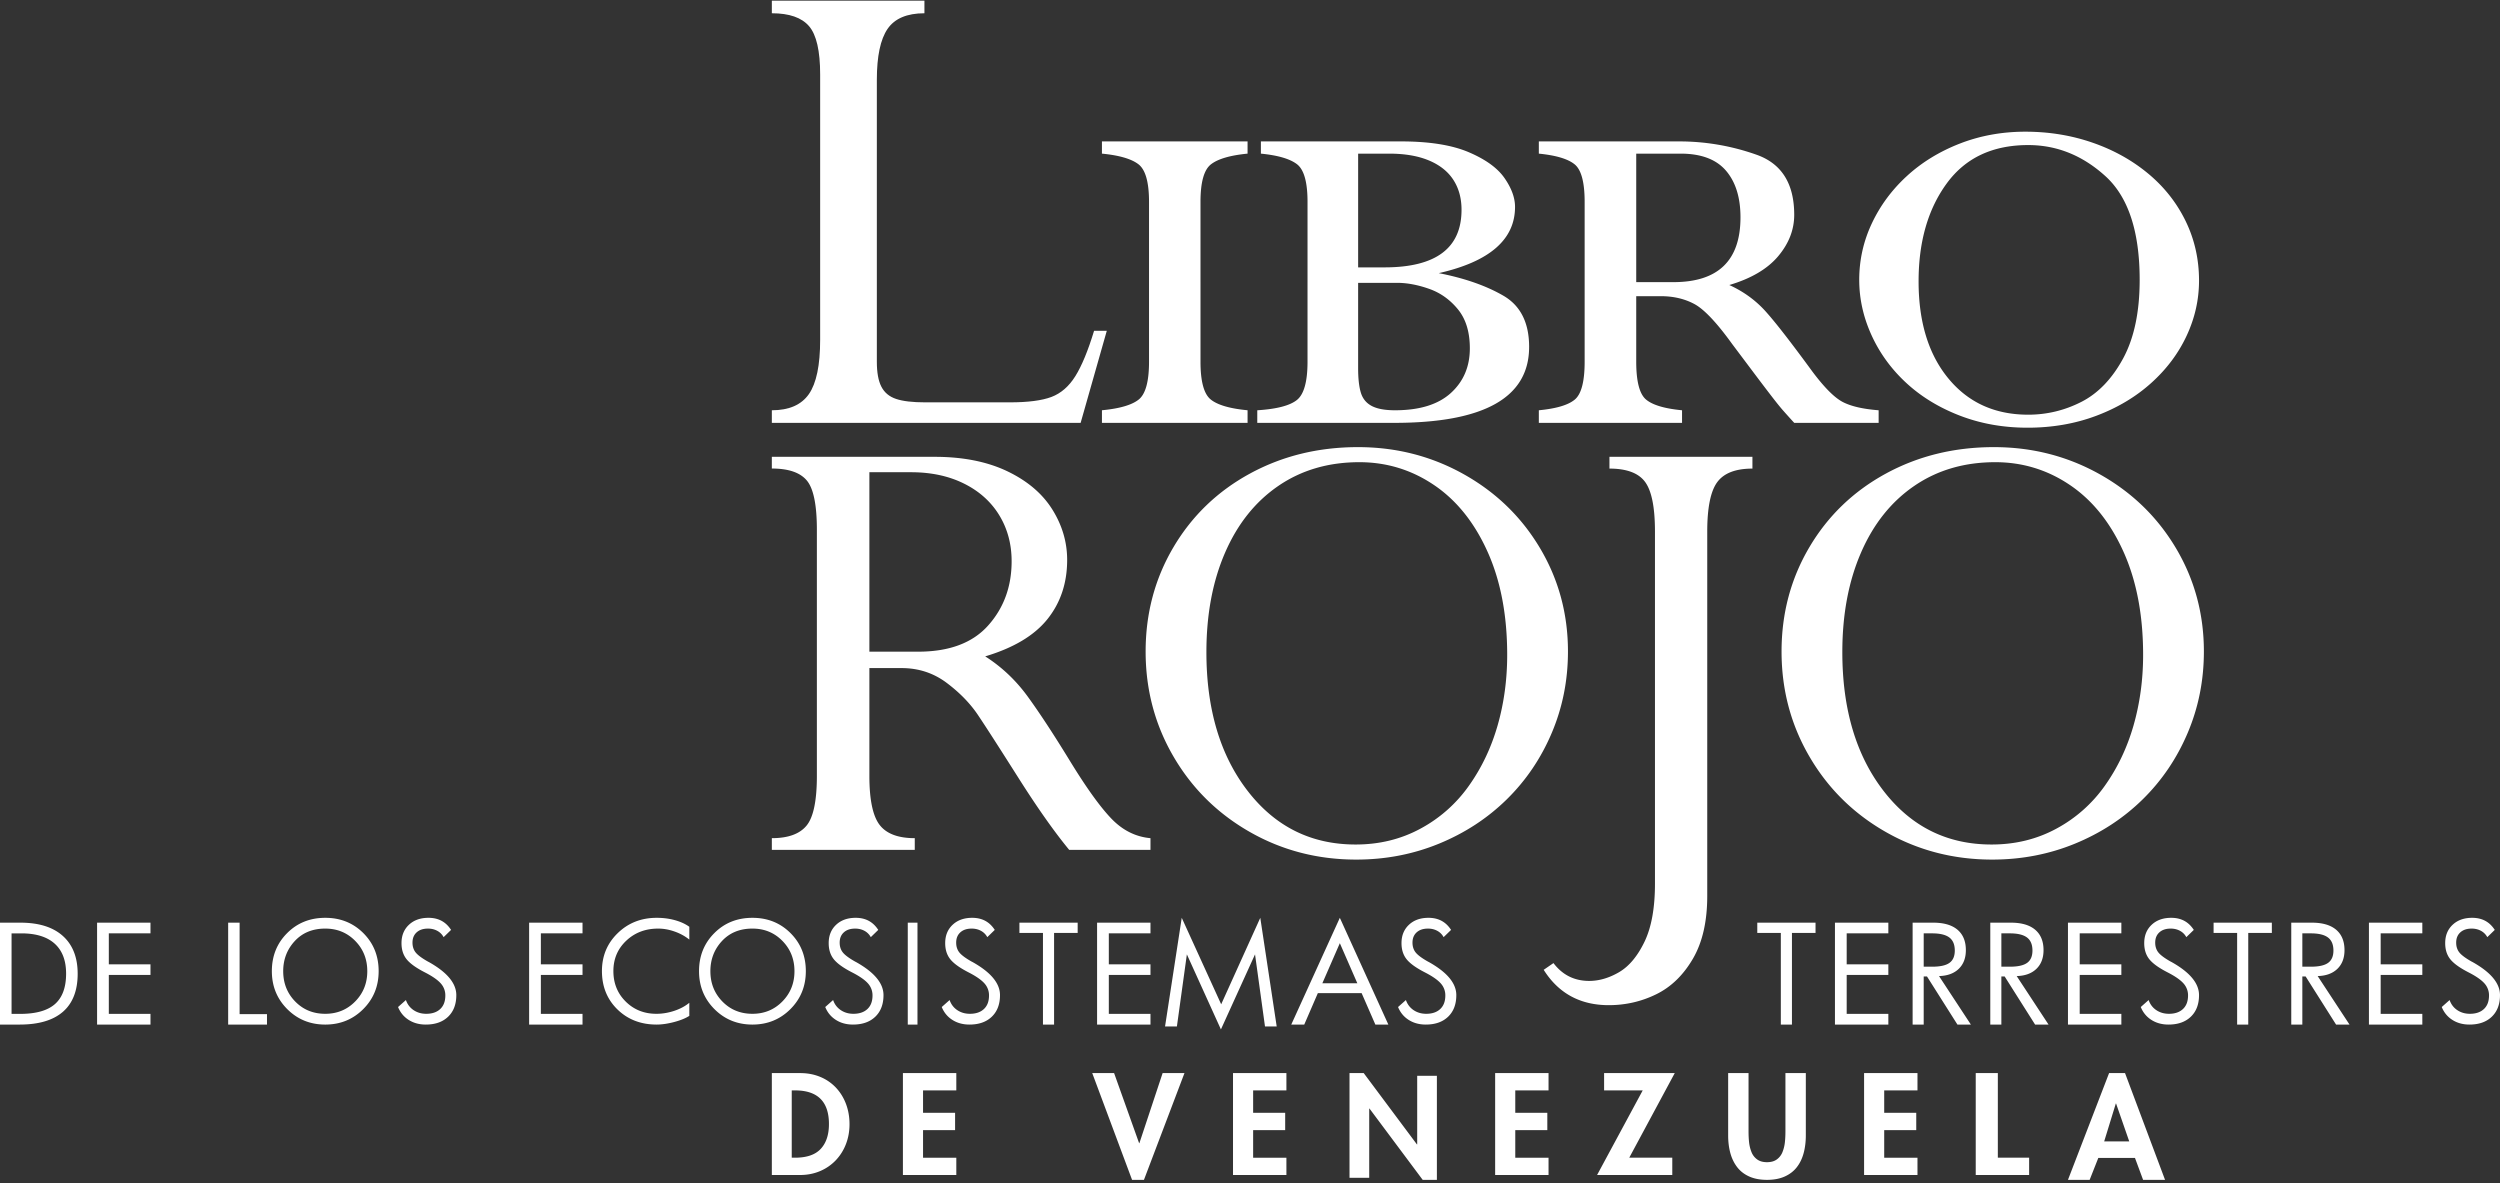 <svg width="600" height="284" xmlns="http://www.w3.org/2000/svg">
  <rect width="100%" height="100%" fill="#333333" stroke="none"/>
  <g fill="#FFF" fill-rule="evenodd">
    <path d="M265.631 79.39l-6.279 22.096h-74.11v-3.022c4.128 0 7.09-1.297 8.894-3.884 1.803-2.59 2.701-6.934 2.701-13.031V17.857c0-5.638-.885-9.493-2.657-11.567-1.775-2.07-4.753-3.106-8.937-3.106V.164h36.62v3.02c-4.184 0-7.136 1.253-8.851 3.756-1.715 2.503-2.57 6.57-2.57 12.21v67.66c0 2.593.359 4.59 1.09 6 .726 1.412 1.9 2.391 3.53 2.933 1.628.55 3.95.821 6.974.821h20.315c4.36 0 7.687-.43 9.986-1.294 2.293-.864 4.21-2.53 5.752-5.003 1.542-2.475 3.037-6.1 4.49-10.876h3.052z"/>
    <path d="M299.417 101.486h-34.951V98.46c4.26-.402 7.211-1.267 8.846-2.59 1.635-1.325 2.455-4.35 2.455-9.07V48.446c0-4.718-.849-7.728-2.543-9.025-1.692-1.297-4.611-2.147-8.758-2.549v-2.935h34.951v2.935c-4.149.402-7.068 1.252-8.76 2.549-1.695 1.297-2.538 4.307-2.538 9.025V86.8c0 4.721.815 7.746 2.45 9.071 1.634 1.323 4.582 2.188 8.848 2.59v3.025zM352.762 83.607c0-3.916-.953-7.043-2.863-9.374-1.907-2.33-4.223-3.974-6.94-4.923-2.721-.952-5.263-1.428-7.635-1.428h-9.371v20.474c0 2.477.216 4.437.65 5.875.435 1.44 1.3 2.505 2.604 3.194 1.3.693 3.166 1.039 5.598 1.039 5.898 0 10.365-1.382 13.403-4.146 3.035-2.766 4.554-6.333 4.554-10.711m-1.994-33.256c0-2.764-.65-5.154-1.954-7.173-1.3-2.013-3.253-3.567-5.854-4.662-2.604-1.095-5.786-1.643-9.546-1.643h-7.461V64.17h6.333c12.321 0 18.482-4.606 18.482-13.818m16.222 32.91c0 12.15-10.787 18.225-32.363 18.225h-32.88v-3.022c4.627-.29 7.796-1.108 9.502-2.462 1.704-1.354 2.558-4.42 2.558-9.202V48.45c0-4.721-.838-7.73-2.517-9.028-1.678-1.295-4.57-2.144-8.676-2.549v-2.935h33.578c6.822 0 12.26.865 16.308 2.592 4.05 1.725 6.914 3.8 8.59 6.219 1.678 2.42 2.518 4.723 2.518 6.909 0 7.835-6.104 13.13-18.307 15.896 6.189 1.207 11.35 3.009 15.485 5.399 4.135 2.387 6.204 6.492 6.204 12.308M417.715 52.165c0-4.78-1.17-8.52-3.505-11.23-2.337-2.705-5.96-4.062-10.867-4.062h-10.648v30.84h8.92c10.733 0 16.1-5.182 16.1-15.548zm33.159 49.32h-20.261a217.85 217.85 0 01-2.683-2.98c-.636-.72-1.528-1.825-2.682-3.322a549.336 549.336 0 01-3.942-5.184l-5.58-7.429c-3.696-5.125-6.712-8.321-9.049-9.588-2.339-1.264-5.037-1.899-8.094-1.899h-5.888V86.8c0 4.724.78 7.746 2.336 9.071 1.562 1.326 4.447 2.19 8.658 2.593v3.022H369.32v-3.022c4.212-.402 7.1-1.267 8.659-2.593 1.556-1.325 2.336-4.347 2.336-9.07V48.45c0-4.721-.808-7.73-2.424-9.025-1.615-1.298-4.472-2.147-8.57-2.552v-2.935h33.678a55.345 55.345 0 0118.568 3.196c6.033 2.132 9.046 6.94 9.046 14.427 0 3.568-1.285 6.881-3.852 9.932-2.57 3.052-6.478 5.355-11.73 6.911 3.405 1.553 6.29 3.644 8.657 6.262 2.368 2.62 6.117 7.441 11.257 14.468 2.885 3.859 5.324 6.307 7.314 7.341 1.993 1.04 4.863 1.7 8.615 1.989v3.022zM513.52 67.175c0-11.623-2.74-19.922-8.217-24.894-5.48-4.975-11.655-7.463-18.53-7.463-8.569 0-15.094 3.079-19.582 9.24-4.488 6.157-6.73 13.977-6.73 23.463 0 9.773 2.39 17.55 7.168 23.332 4.777 5.784 11.158 8.675 19.144 8.675 4.485 0 8.74-1.028 12.76-3.078 4.02-2.053 7.355-5.522 10.01-10.41 2.65-4.89 3.977-11.177 3.977-18.865m14.247.17c0 4.573-.992 8.98-2.973 13.23-1.98 4.25-4.821 8.04-8.522 11.363-3.7 3.327-8.087 5.94-13.154 7.847-5.07 1.912-10.578 2.865-16.519 2.865-5.829 0-11.248-.969-16.262-2.906-5.01-1.935-9.309-4.569-12.89-7.891-3.587-3.325-6.352-7.144-8.305-11.453-1.955-4.306-2.928-8.716-2.928-13.225 0-4.744 1.004-9.256 3.014-13.534 2.01-4.279 4.806-8.066 8.392-11.36 3.584-3.297 7.823-5.9 12.717-7.81 4.897-1.906 10.14-2.862 15.734-2.862 5.71 0 11.104.884 16.174 2.647 5.07 1.762 9.527 4.25 13.375 7.46 3.845 3.209 6.828 7.009 8.96 11.406 2.125 4.394 3.187 9.137 3.187 14.222M242.791 134.706c0-4.12-.99-7.804-2.966-11.046-1.98-3.242-4.796-5.773-8.455-7.595-3.657-1.821-7.898-2.73-12.72-2.73h-9.998v43.067h11.704c7.478 0 13.089-2.102 16.825-6.31 3.74-4.2 5.61-9.329 5.61-15.386zm33.326 69.265h-19.508c-3.577-4.338-7.654-10.126-12.233-17.356-4.58-7.232-7.802-12.239-9.673-15.026-1.87-2.784-4.375-5.354-7.517-7.715-3.145-2.355-6.747-3.533-10.812-3.533h-7.722v25.873c0 5.68.814 9.588 2.437 11.733 1.626 2.141 4.445 3.214 8.456 3.214v2.81h-34.302v-2.81c3.902 0 6.677-1.006 8.331-3.014 1.654-2.01 2.478-5.988 2.478-11.933v-59.06c0-5.944-.798-9.88-2.398-11.812-1.597-1.928-4.403-2.894-8.411-2.894v-2.81h39.095c6.773 0 12.575 1.155 17.397 3.454 4.822 2.304 8.426 5.36 10.809 9.16 2.383 3.804 3.576 7.848 3.576 12.135 0 5.518-1.57 10.244-4.713 14.183-3.145 3.936-8.13 6.923-14.957 8.959 3.956 2.519 7.357 5.732 10.202 9.64 2.845 3.912 6.218 9.054 10.12 15.43 3.902 6.374 7.204 10.983 9.915 13.82 2.71 2.842 5.853 4.42 9.43 4.742v2.81zM361.726 157.165c0-9.539-1.579-17.812-4.74-24.81-3.157-6.994-7.44-12.314-12.84-15.96-5.401-3.646-11.37-5.469-17.904-5.469-7.4 0-13.871 1.89-19.407 5.67-5.538 3.78-9.803 9.113-12.8 16.005-2.997 6.888-4.497 14.862-4.497 23.922 0 13.67 3.308 24.781 9.925 33.33 6.615 8.555 15.244 12.83 25.885 12.83 5.672 0 10.844-1.258 15.517-3.781a33.77 33.77 0 0011.627-10.255c3.075-4.313 5.386-9.153 6.926-14.511 1.538-5.364 2.308-11.022 2.308-16.971m14.585-.803c0 6.916-1.296 13.428-3.89 19.54-2.591 6.113-6.197 11.434-10.816 15.964-4.618 4.53-10.033 8.068-16.246 10.615-6.21 2.546-12.827 3.82-19.849 3.82-9.291 0-17.812-2.212-25.56-6.635-7.753-4.423-13.855-10.456-18.312-18.096-4.456-7.636-6.687-16.042-6.687-25.208 0-9.165 2.231-17.518 6.687-25.05 4.457-7.531 10.574-13.416 18.35-17.653 7.78-4.233 16.419-6.35 25.929-6.35 9.18 0 17.647 2.17 25.398 6.511 7.75 4.344 13.855 10.268 18.311 17.771 4.457 7.509 6.685 15.764 6.685 24.771M420.583 112.463c-4.048 0-6.868 1.094-8.458 3.272-1.592 2.183-2.387 6.128-2.387 11.838v87.489c0 6.084-1.148 11.098-3.44 15.03-2.293 3.927-5.218 6.773-8.782 8.522-3.56 1.749-7.363 2.625-11.408 2.625-6.852 0-12.06-2.828-15.623-8.484l2.347-1.615c2.159 2.853 5.02 4.281 8.58 4.281 2.373 0 4.76-.698 7.164-2.098 2.398-1.402 4.435-3.837 6.11-7.312 1.67-3.475 2.506-8.119 2.506-13.939v-84.5c0-5.763-.782-9.72-2.346-11.875-1.565-2.155-4.426-3.234-8.578-3.234v-2.825h34.315v2.825zM514.348 157.165c0-9.539-1.58-17.812-4.74-24.81-3.158-6.994-7.441-12.314-12.84-15.96-5.402-3.646-11.37-5.469-17.905-5.469-7.4 0-13.871 1.89-19.406 5.67-5.539 3.78-9.804 9.113-12.8 16.005-2.998 6.888-4.497 14.862-4.497 23.922 0 13.67 3.307 24.781 9.924 33.33 6.615 8.555 15.244 12.83 25.885 12.83 5.672 0 10.844-1.258 15.517-3.781a33.77 33.77 0 0011.627-10.255c3.076-4.313 5.386-9.153 6.927-14.511 1.537-5.364 2.308-11.022 2.308-16.971m14.584-.803c0 6.916-1.296 13.428-3.89 19.54-2.59 6.113-6.197 11.434-10.815 15.964-4.619 4.53-10.033 8.068-16.246 10.615-6.21 2.546-12.828 3.82-19.85 3.82-9.29 0-17.812-2.212-25.56-6.635-7.753-4.423-13.855-10.456-18.311-18.096-4.457-7.636-6.687-16.042-6.687-25.208 0-9.165 2.23-17.518 6.687-25.05 4.456-7.531 10.574-13.416 18.35-17.653 7.779-4.233 16.418-6.35 25.928-6.35 9.18 0 17.647 2.17 25.398 6.511 7.75 4.344 13.856 10.268 18.312 17.771 4.456 7.509 6.684 15.764 6.684 24.771M15.863 233.67c0-3.148-.912-5.543-2.741-7.192-1.83-1.646-4.501-2.47-8.008-2.47h-2.34v19.325h2.052c3.795 0 6.585-.787 8.368-2.36 1.78-1.575 2.67-4.008 2.67-7.303m2.777.033c0 4.023-1.178 7.063-3.527 9.114-2.353 2.053-5.813 3.08-10.386 3.08H0V221.44h4.888c4.434 0 7.832 1.065 10.202 3.194 2.366 2.13 3.55 5.152 3.55 9.069M36.117 245.897H23.3V221.44h12.816v2.567h-9.998v7.427h9.998v2.552h-9.998v9.347h9.998zM64.078 245.897h-9.32V221.44h2.748v21.956h6.572zM88.148 233.086c0-2.883-.967-5.307-2.899-7.273-1.932-1.97-4.33-2.952-7.19-2.952-3.032 0-5.47 1-7.32 2.997-1.847 2-2.77 4.412-2.77 7.228 0 2.883.958 5.306 2.88 7.274 1.922 1.969 4.325 2.952 7.21 2.952 2.85 0 5.246-.986 7.183-2.96 1.937-1.97 2.906-4.393 2.906-7.266m2.726 0c0 3.604-1.237 6.643-3.708 9.11-2.47 2.468-5.505 3.701-9.106 3.701-3.614 0-6.652-1.238-9.12-3.71-2.463-2.471-3.697-5.507-3.697-9.1 0-3.65 1.224-6.696 3.67-9.141 2.44-2.448 5.49-3.67 9.147-3.67 3.641 0 6.689 1.222 9.14 3.67 2.45 2.445 3.674 5.49 3.674 9.14M109.515 238.83c0 2.19-.654 3.914-1.963 5.177-1.307 1.258-3.094 1.89-5.365 1.89-1.564 0-2.93-.372-4.1-1.118-1.17-.744-2.022-1.775-2.553-3.094l1.887-1.676c.355 1.034.972 1.841 1.846 2.427.873.583 1.882.876 3.027.876 1.432 0 2.553-.385 3.366-1.149.812-.766 1.219-1.846 1.219-3.24a4.252 4.252 0 00-1.126-2.94c-.754-.834-2.012-1.705-3.78-2.611-2.097-1.073-3.556-2.122-4.378-3.143-.823-1.019-1.234-2.313-1.234-3.874 0-1.818.593-3.285 1.78-4.403 1.184-1.116 2.753-1.676 4.704-1.676 1.187 0 2.23.244 3.13.726.899.483 1.657 1.21 2.282 2.177l-1.792 1.74a3.698 3.698 0 00-1.51-1.516c-.661-.361-1.405-.542-2.23-.542-1.155 0-2.066.303-2.732.909-.663.604-.996 1.424-.996 2.458 0 .934.255 1.724.762 2.36.504.637 1.502 1.379 2.995 2.219l.137.064c4.418 2.468 6.624 5.119 6.624 7.959M139.806 245.897H126.99V221.44h12.816v2.567h-9.998v7.427h9.998v2.552h-9.998v9.347h9.998zM165.437 243.806c-.906.583-2.126 1.08-3.662 1.485-1.534.402-2.93.606-4.185.606-3.784 0-6.918-1.21-9.4-3.63-2.481-2.419-3.724-5.493-3.724-9.214 0-3.616 1.26-6.65 3.79-9.102 2.523-2.45 5.644-3.675 9.365-3.675 1.544 0 2.998.188 4.36.565 1.369.38 2.52.907 3.456 1.587v3.079c-1.01-.818-2.187-1.464-3.524-1.936-1.337-.476-2.657-.71-3.958-.71-3.047 0-5.599.97-7.656 2.91-2.056 1.942-3.085 4.369-3.085 7.282 0 2.937.988 5.38 2.966 7.333 1.977 1.95 4.424 2.926 7.344 2.926 1.439 0 2.868-.237 4.292-.71 1.424-.474 2.628-1.119 3.62-1.936v3.14zM190.672 233.086c0-2.883-.966-5.307-2.898-7.273-1.932-1.97-4.33-2.952-7.19-2.952-3.032 0-5.47 1-7.322 2.997-1.846 2-2.769 4.412-2.769 7.228 0 2.883.959 5.306 2.88 7.274 1.923 1.969 4.325 2.952 7.21 2.952 2.85 0 5.246-.986 7.183-2.96 1.937-1.97 2.906-4.393 2.906-7.266m2.726 0c0 3.604-1.237 6.643-3.707 9.11-2.471 2.468-5.506 3.701-9.107 3.701-3.614 0-6.651-1.238-9.12-3.71-2.463-2.471-3.697-5.507-3.697-9.1 0-3.65 1.224-6.696 3.67-9.141 2.44-2.448 5.49-3.67 9.147-3.67 3.641 0 6.689 1.222 9.14 3.67 2.45 2.445 3.674 5.49 3.674 9.14M212.039 238.83c0 2.19-.654 3.914-1.963 5.177-1.307 1.258-3.094 1.89-5.365 1.89-1.564 0-2.93-.372-4.1-1.118-1.17-.744-2.022-1.775-2.553-3.094l1.887-1.676c.355 1.034.972 1.841 1.846 2.427.874.583 1.882.876 3.027.876 1.432 0 2.553-.385 3.366-1.149.812-.766 1.219-1.846 1.219-3.24a4.252 4.252 0 00-1.126-2.94c-.754-.834-2.012-1.705-3.78-2.611-2.097-1.073-3.555-2.122-4.378-3.143-.822-1.019-1.233-2.313-1.233-3.874 0-1.818.592-3.285 1.779-4.403 1.185-1.116 2.753-1.676 4.704-1.676 1.187 0 2.23.244 3.13.726.899.483 1.658 1.21 2.282 2.177l-1.792 1.74a3.698 3.698 0 00-1.51-1.516c-.66-.361-1.405-.542-2.23-.542-1.155 0-2.066.303-2.731.909-.664.604-.996 1.424-.996 2.458 0 .934.254 1.724.76 2.36.505.637 1.504 1.379 2.997 2.219l.137.064c4.418 2.468 6.623 5.119 6.623 7.959M217.864 245.897h2.33V221.44h-2.33zM240 238.83c0 2.19-.654 3.914-1.963 5.177-1.307 1.258-3.094 1.89-5.365 1.89-1.564 0-2.93-.372-4.1-1.118-1.17-.744-2.021-1.775-2.553-3.094l1.888-1.676c.354 1.034.971 1.841 1.845 2.427.874.583 1.882.876 3.028.876 1.431 0 2.552-.385 3.365-1.149.813-.766 1.219-1.846 1.219-3.24a4.252 4.252 0 00-1.126-2.94c-.754-.834-2.012-1.705-3.779-2.611-2.098-1.073-3.556-2.122-4.379-3.143-.822-1.019-1.233-2.313-1.233-3.874 0-1.818.592-3.285 1.78-4.403 1.184-1.116 2.753-1.676 4.703-1.676 1.187 0 2.23.244 3.13.726.9.483 1.658 1.21 2.282 2.177l-1.792 1.74a3.698 3.698 0 00-1.51-1.516c-.66-.361-1.405-.542-2.23-.542-1.155 0-2.065.303-2.731.909-.663.604-.996 1.424-.996 2.458 0 .934.254 1.724.76 2.36.505.637 1.504 1.379 2.997 2.219l.137.064c4.418 2.468 6.623 5.119 6.623 7.959M258.64 223.898h-5.662v22h-2.668v-22h-5.65v-2.458h13.98zM276.117 245.897H263.3V221.44h12.816v2.567h-9.998v7.427h9.998v2.552h-9.998v9.347h9.998zM306.408 246.353h-2.81l-2.391-17.306-8.187 18.015-8.171-18.015-2.393 17.306h-2.844l4.007-26.077 9.465 20.754 9.384-20.754zM325.76 235.984l-4.199-9.62-4.196 9.62h8.395zm7.444 9.913h-3.118l-3.292-7.54h-10.512l-3.262 7.54h-3.117l11.658-25.621 11.643 25.621zM349.515 238.83c0 2.19-.654 3.914-1.963 5.177-1.307 1.258-3.094 1.89-5.365 1.89-1.564 0-2.93-.372-4.1-1.118-1.17-.744-2.022-1.775-2.553-3.094l1.887-1.676c.355 1.034.972 1.841 1.846 2.427.873.583 1.882.876 3.027.876 1.432 0 2.553-.385 3.366-1.149.812-.766 1.219-1.846 1.219-3.24a4.252 4.252 0 00-1.126-2.94c-.754-.834-2.012-1.705-3.78-2.611-2.097-1.073-3.556-2.122-4.378-3.143-.823-1.019-1.234-2.313-1.234-3.874 0-1.818.593-3.285 1.78-4.403 1.184-1.116 2.753-1.676 4.704-1.676 1.187 0 2.23.244 3.13.726.899.483 1.657 1.21 2.282 2.177l-1.792 1.74a3.698 3.698 0 00-1.51-1.516c-.661-.361-1.405-.542-2.23-.542-1.155 0-2.066.303-2.732.909-.663.604-.996 1.424-.996 2.458 0 .934.255 1.724.762 2.36.504.637 1.502 1.379 2.995 2.219l.137.064c4.418 2.468 6.624 5.119 6.624 7.959M435.728 223.898h-5.662v22h-2.668v-22h-5.65v-2.458h13.98zM453.204 245.897h-12.816V221.44h12.816v2.567h-9.998v7.427h9.998v2.552h-9.998v9.347h9.998zM469.148 228.127c0-1.427-.437-2.471-1.312-3.129-.876-.66-2.24-.99-4.092-.99h-2.056v8h2.056c1.892 0 3.268-.305 4.121-.917.856-.612 1.283-1.601 1.283-2.964zm3.862 17.77h-3.228l-7.305-11.547h-.79v11.547h-2.658V221.44h4.96c2.542 0 4.483.57 5.817 1.702 1.334 1.138 2 2.767 2 4.891 0 1.89-.57 3.386-1.706 4.489-1.14 1.102-2.718 1.682-4.735 1.735l7.645 11.64zM487.789 228.127c0-1.427-.437-2.471-1.312-3.129-.876-.66-2.24-.99-4.092-.99h-2.057v8h2.057c1.892 0 3.268-.305 4.121-.917.856-.612 1.283-1.601 1.283-2.964zm3.861 17.77h-3.228l-7.304-11.547h-.79v11.547h-2.658V221.44h4.96c2.542 0 4.483.57 5.817 1.702 1.334 1.138 2 2.767 2 4.891 0 1.89-.57 3.386-1.707 4.489-1.139 1.102-2.717 1.682-4.735 1.735l7.645 11.64zM509.126 245.897h-12.815V221.44h12.815v2.567h-9.997v7.427h9.997v2.552h-9.997v9.347h9.997zM527.767 238.83c0 2.19-.654 3.914-1.963 5.177-1.307 1.258-3.094 1.89-5.365 1.89-1.564 0-2.93-.372-4.1-1.118-1.17-.744-2.021-1.775-2.553-3.094l1.887-1.676c.355 1.034.972 1.841 1.846 2.427.874.583 1.882.876 3.028.876 1.431 0 2.552-.385 3.365-1.149.813-.766 1.219-1.846 1.219-3.24a4.252 4.252 0 00-1.126-2.94c-.754-.834-2.012-1.705-3.779-2.611-2.098-1.073-3.556-2.122-4.379-3.143-.822-1.019-1.233-2.313-1.233-3.874 0-1.818.592-3.285 1.78-4.403 1.184-1.116 2.753-1.676 4.703-1.676 1.187 0 2.23.244 3.13.726.899.483 1.658 1.21 2.282 2.177l-1.792 1.74a3.698 3.698 0 00-1.51-1.516c-.66-.361-1.405-.542-2.23-.542-1.155 0-2.065.303-2.731.909-.663.604-.996 1.424-.996 2.458 0 .934.254 1.724.76 2.36.505.637 1.504 1.379 2.997 2.219l.137.064c4.418 2.468 6.623 5.119 6.623 7.959M545.243 223.898h-5.663v22h-2.668v-22h-5.65v-2.458h13.98zM560.022 228.127c0-1.427-.437-2.471-1.312-3.129-.876-.66-2.24-.99-4.092-.99h-2.057v8h2.057c1.892 0 3.268-.305 4.121-.917.856-.612 1.283-1.601 1.283-2.964zm3.861 17.77h-3.228l-7.304-11.547h-.79v11.547h-2.658V221.44h4.96c2.542 0 4.483.57 5.817 1.702 1.334 1.138 2 2.767 2 4.891 0 1.89-.57 3.386-1.707 4.489-1.139 1.102-2.717 1.682-4.735 1.735l7.645 11.64zM581.36 245.897h-12.816V221.44h12.815v2.567h-9.997v7.427h9.997v2.552h-9.997v9.347h9.997zM600 238.83c0 2.19-.654 3.914-1.963 5.177-1.307 1.258-3.094 1.89-5.365 1.89-1.564 0-2.93-.372-4.1-1.118-1.17-.744-2.021-1.775-2.553-3.094l1.888-1.676c.354 1.034.971 1.841 1.845 2.427.874.583 1.882.876 3.028.876 1.431 0 2.552-.385 3.365-1.149.813-.766 1.219-1.846 1.219-3.24a4.252 4.252 0 00-1.126-2.94c-.754-.834-2.012-1.705-3.779-2.611-2.098-1.073-3.556-2.122-4.379-3.143-.822-1.019-1.233-2.313-1.233-3.874 0-1.818.592-3.285 1.78-4.403 1.184-1.116 2.753-1.676 4.703-1.676 1.187 0 2.23.244 3.13.726.9.483 1.658 1.21 2.282 2.177l-1.792 1.74a3.698 3.698 0 00-1.51-1.516c-.66-.361-1.405-.542-2.23-.542-1.155 0-2.065.303-2.731.909-.663.604-.996 1.424-.996 2.458 0 .934.254 1.724.76 2.36.505.637 1.504 1.379 2.997 2.219l.137.064c4.418 2.468 6.623 5.119 6.623 7.959M190.017 277.848h.782c2.812 0 4.873-.708 6.184-2.126 1.311-1.413 1.964-3.4 1.964-5.952 0-5.383-2.716-8.075-8.148-8.075h-.782v16.153zm-4.774-20.305h6.822c1.729 0 3.326.304 4.786.908a10.802 10.802 0 013.767 2.579c1.053 1.115 1.858 2.425 2.423 3.924.562 1.504.842 3.122.842 4.85 0 1.708-.288 3.304-.86 4.785a11.706 11.706 0 01-2.45 3.892 11.195 11.195 0 01-3.785 2.594c-1.46.617-3.048.925-4.756.925h-6.79v-24.457zM221.53 261.697v5.383h7.69v4.152h-7.69v6.619h7.985V282h-12.816v-24.457h12.816v4.154zM273.386 274.361h.065l5.577-16.818h5.244l-9.724 25.622h-2.854l-9.558-25.622h5.246zM300.753 261.697v5.383h7.69v4.152h-7.69v6.619h7.985V282h-12.816v-24.457h12.816v4.154zM323.883 257.543h3.41l12.77 17.113h.065v-16.465h4.726v24.974h-3.407l-12.77-17.113h-.065v16.627h-4.729zM363.666 261.697v5.383h7.69v4.152h-7.69v6.619h7.984V282h-12.815v-24.457h12.815v4.154zM401.348 277.848V282H383.3l10.953-20.305h-9.268v-4.152h16.956l-10.92 20.305zM414.757 257.543h4.894v13.97c0 .972.042 1.86.132 2.665.089.805.278 1.571.566 2.299a3.948 3.948 0 001.35 1.77c.606.454 1.4.678 2.379.678.975 0 1.767-.224 2.38-.678a3.96 3.96 0 001.346-1.77c.29-.728.477-1.494.565-2.3.089-.804.135-1.692.135-2.665v-13.969h4.894v14.93c0 1.565-.179 3-.532 4.3-.355 1.303-.905 2.431-1.648 3.378-.744.95-1.71 1.687-2.895 2.216-1.189.532-2.603.798-4.245.798-1.643 0-3.06-.266-4.245-.798-1.189-.529-2.151-1.272-2.896-2.232-.742-.96-1.292-2.087-1.648-3.377-.355-1.29-.532-2.72-.532-4.286v-14.929zM452.21 261.697v5.383h7.69v4.152h-7.69v6.619h7.984V282H447.38v-24.457h12.815v4.154zM479.481 277.848h7.51V282h-12.816v-24.457h5.306zM507.862 264.856h-.068l-2.788 9.073h6.01l-3.154-9.073zm-4.267 13.044l-2.08 5.265h-5.204l9.87-25.622h3.827l9.604 25.622h-5.27l-1.95-5.265h-8.797z"/>
  </g>
</svg>
